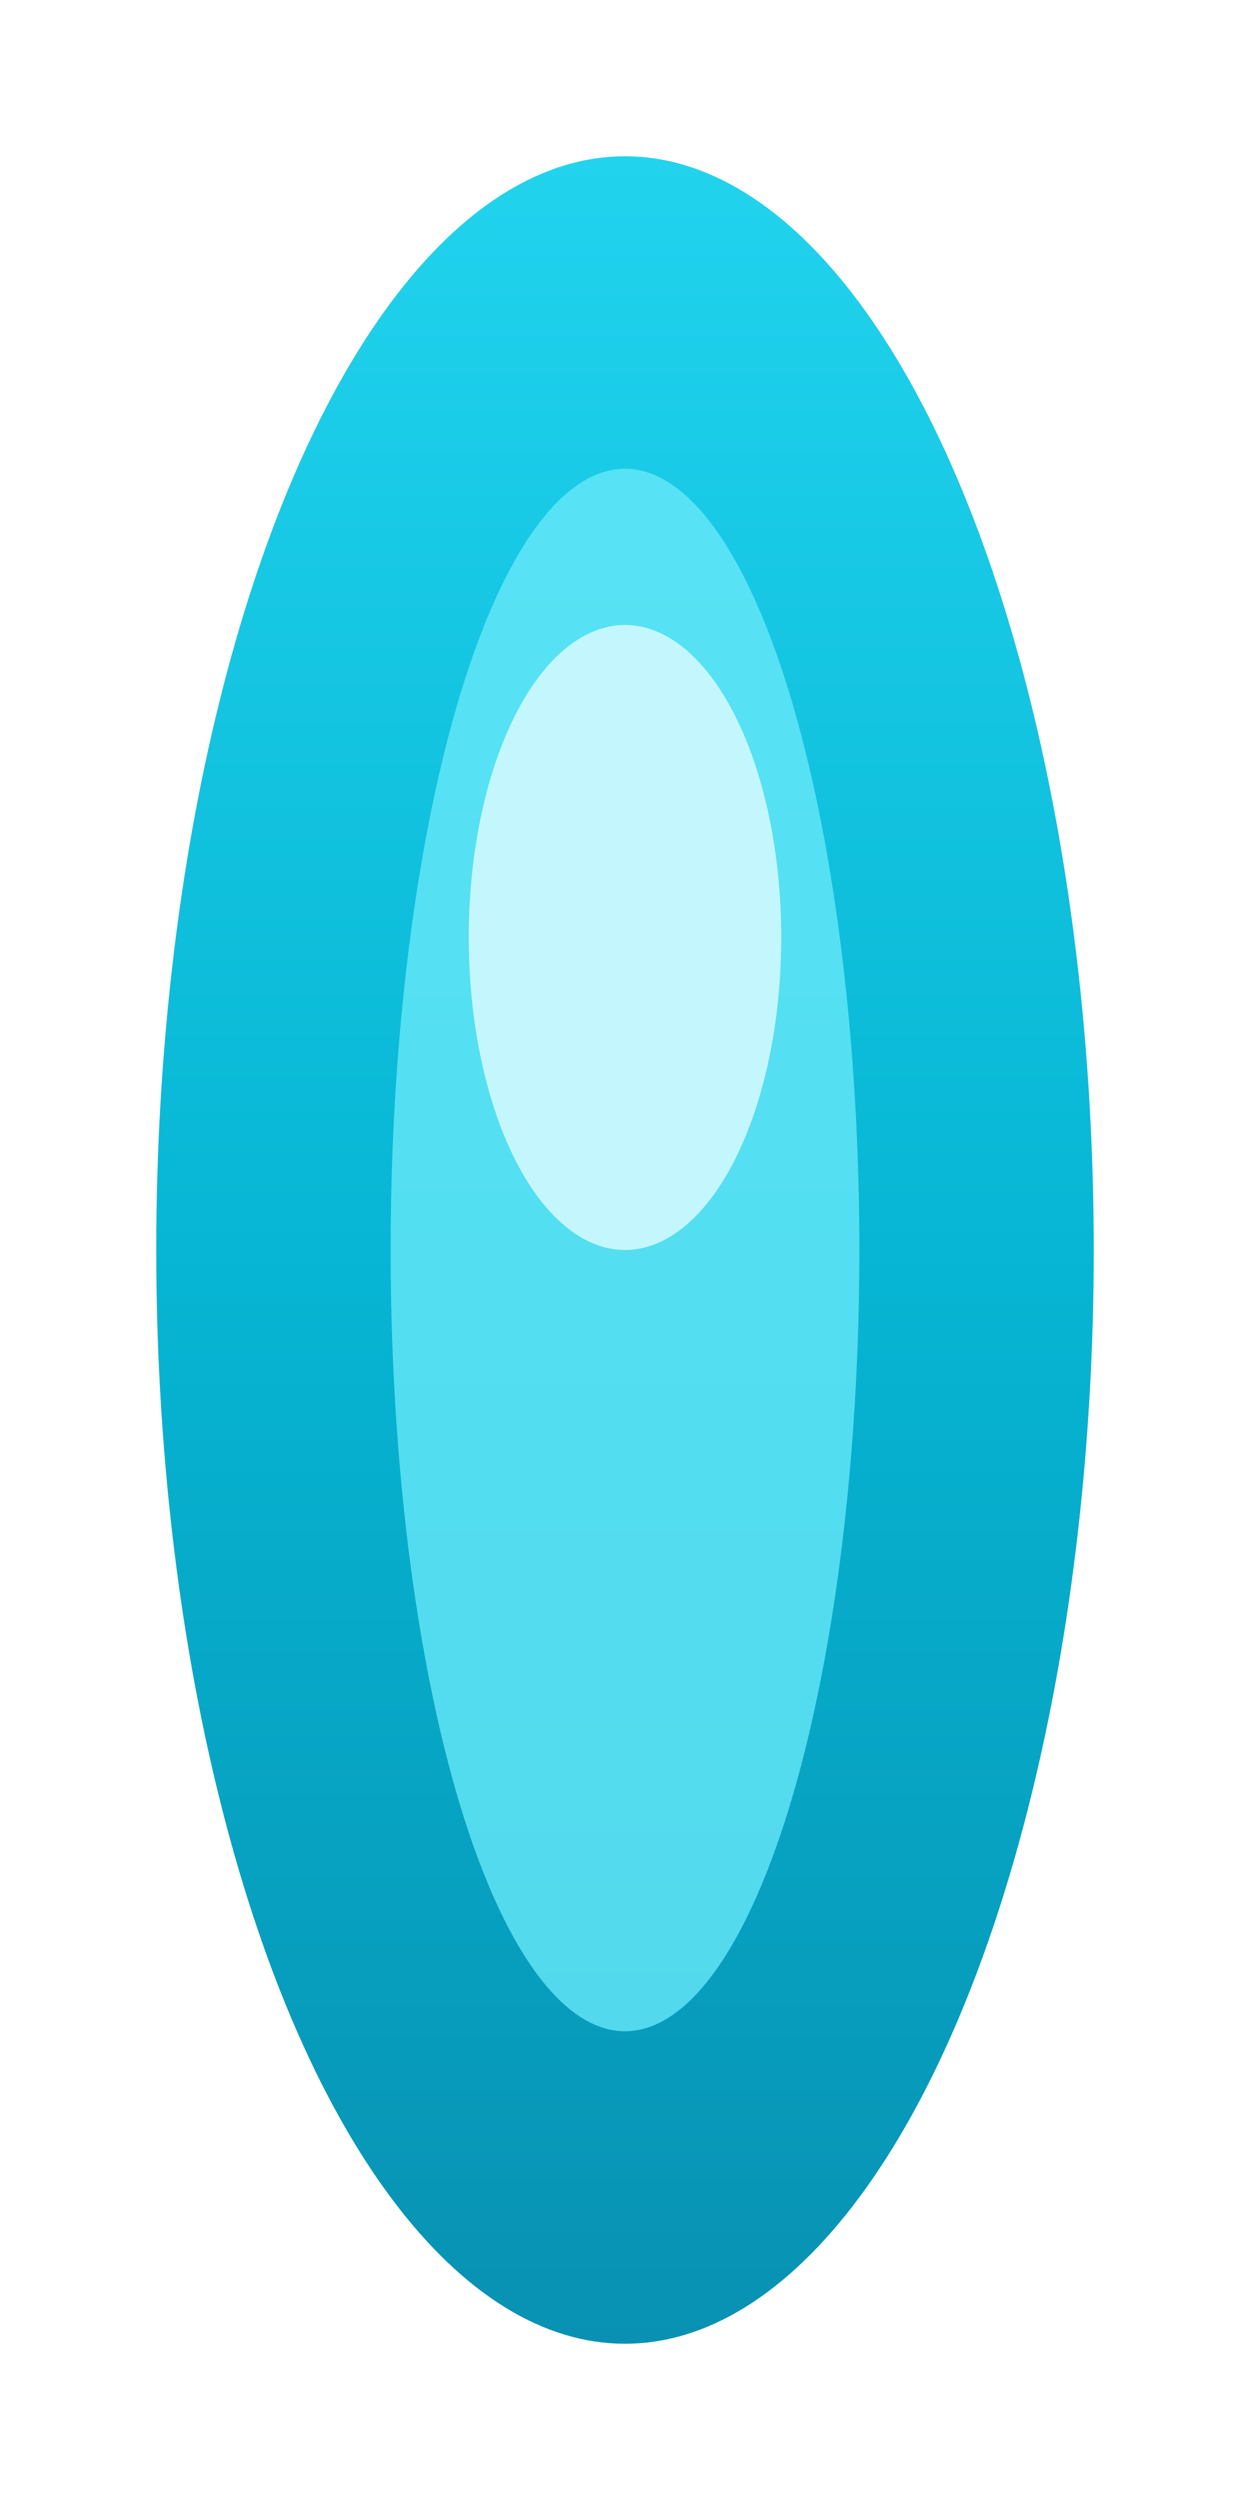 <svg width="8" height="16" viewBox="0 0 8 16" xmlns="http://www.w3.org/2000/svg">
  <defs>
    <linearGradient id="bulletGradient" x1="0%" y1="0%" x2="0%" y2="100%">
      <stop offset="0%" style="stop-color:#22d3ee;stop-opacity:1" />
      <stop offset="50%" style="stop-color:#06b6d4;stop-opacity:1" />
      <stop offset="100%" style="stop-color:#0891b2;stop-opacity:1" />
    </linearGradient>
    <filter id="glow">
      <feGaussianBlur stdDeviation="1" result="coloredBlur"/>
      <feMerge> 
        <feMergeNode in="coloredBlur"/>
        <feMergeNode in="SourceGraphic"/>
      </feMerge>
    </filter>
  </defs>
  
  <!-- Energy bullet -->
  <ellipse cx="4" cy="8" rx="3" ry="7" fill="url(#bulletGradient)" filter="url(#glow)"/>
  <ellipse cx="4" cy="8" rx="1.5" ry="5" fill="#67e8f9" opacity="0.8"/>
  <ellipse cx="4" cy="6" rx="1" ry="2" fill="#cffafe" opacity="0.9"/>
</svg>